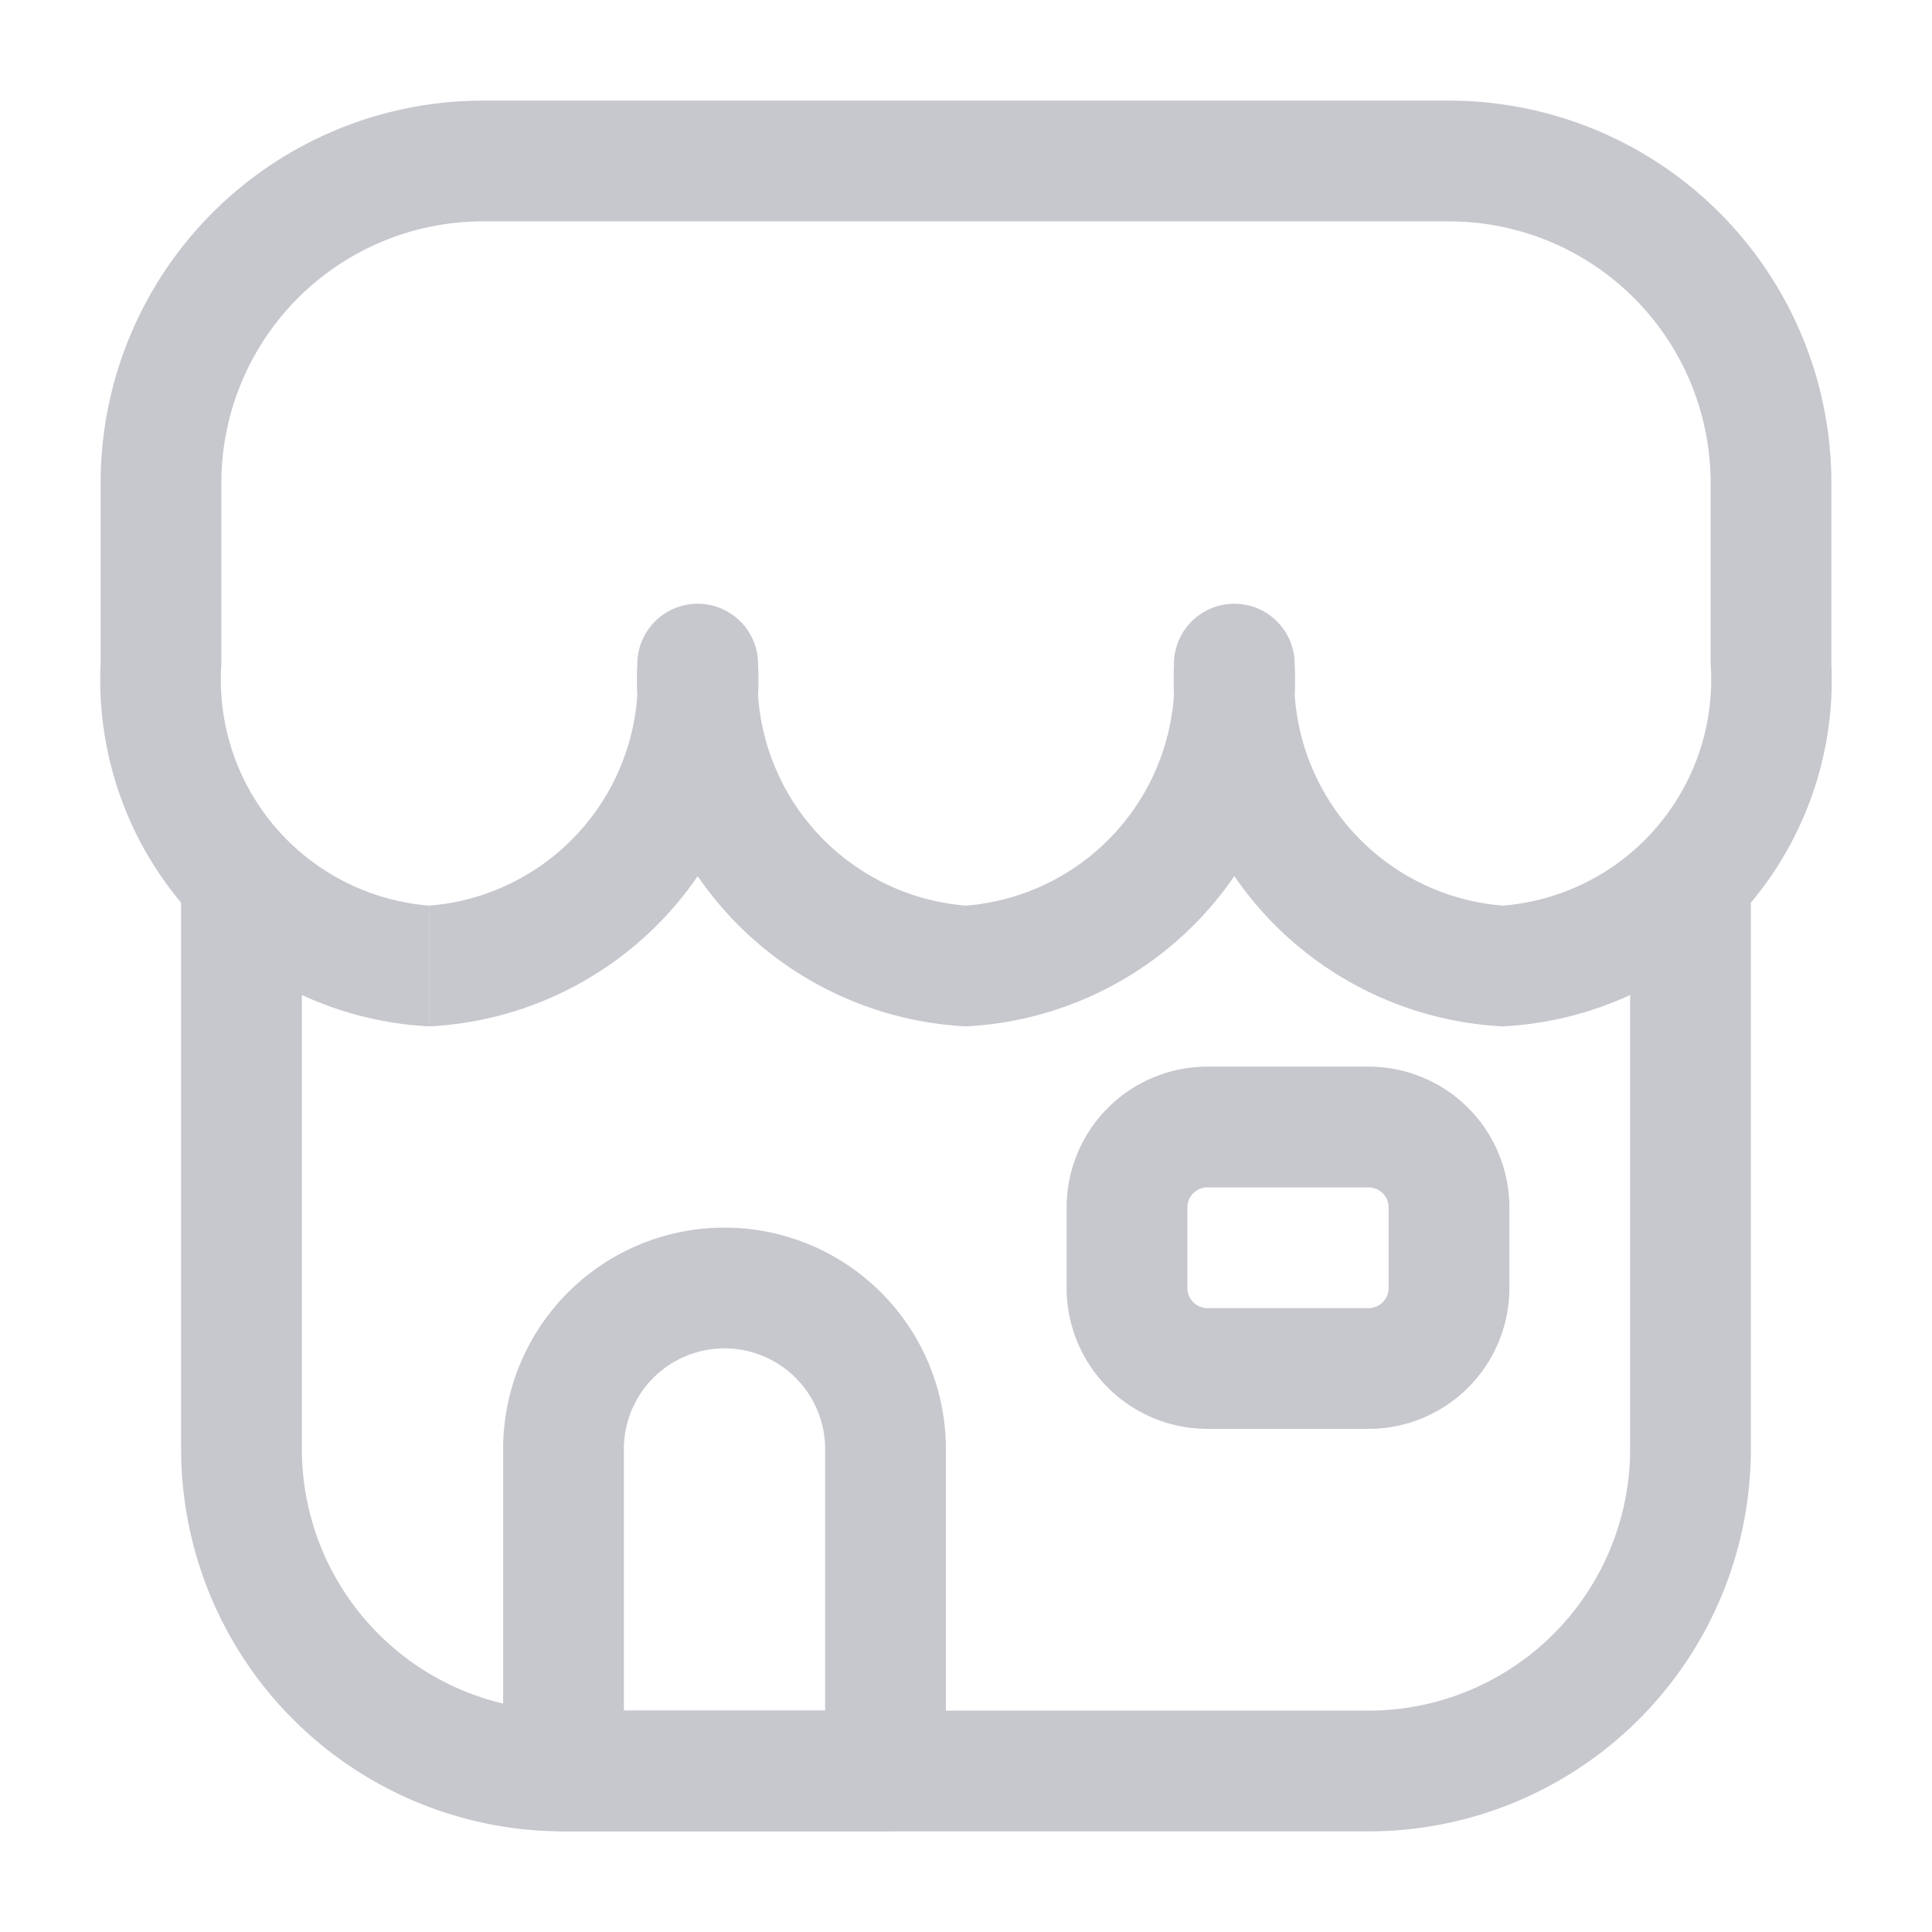 <svg xmlns="http://www.w3.org/2000/svg" width="24" height="24" viewBox="0 0 24 24">
    <defs>
        <clipPath id="4kxcxfhuta">
            <path data-name="사각형 23427" transform="translate(151 532)" style="stroke:#707070;fill:#c6c8cd" d="M0 0h24v24H0z"/>
        </clipPath>
    </defs>
    <g data-name="마스크 그룹 6467" transform="translate(-151 -532)" style="clip-path:url(#4kxcxfhuta)">
        <g data-name="그룹 76778">
            <path data-name="Rectangle 754" d="M4.75 6.75v.75a.75.75 0 0 0 .75-.75zm-4 0H0a.75.75 0 0 0 .75.75zm3.25-4v4h1.5v-4zM4.75 6h-4v1.5h4zm-3.25.75v-4H0v4zM2.75 1.5A1.25 1.25 0 0 1 4 2.75h1.5A2.75 2.75 0 0 0 2.75 0zm0-1.5A2.75 2.75 0 0 0 0 2.75h1.5A1.25 1.25 0 0 1 2.75 1.5z" transform="translate(157.25 547.25)" style="fill:#c6c8cd"/>
            <path d="M14.833 7a.75.75 0 0 0-1.5 0zM8.167 7a.75.75 0 0 0-1.5 0zM20 4.75V7h1.5V4.75zM17.417 10a2.815 2.815 0 0 1-2.583-3h-1.5a4.307 4.307 0 0 0 4.083 4.5zM20 7a2.814 2.814 0 0 1-2.583 3v1.5A4.307 4.307 0 0 0 21.5 7zm-9.25 3a2.814 2.814 0 0 1-2.583-3h-1.5a4.307 4.307 0 0 0 4.083 4.5zm2.583-3a2.814 2.814 0 0 1-2.583 3v1.5A4.307 4.307 0 0 0 14.833 7zM1.5 7V4.75H0V7zm2.583 3A2.814 2.814 0 0 1 1.5 7H0a4.307 4.307 0 0 0 4.083 4.5zm2.584-3a2.815 2.815 0 0 1-2.583 3v1.5A4.307 4.307 0 0 0 8.167 7zM16.75 0h-12v1.5h12zM1.5 4.75A3.25 3.25 0 0 1 4.75 1.5V0A4.75 4.75 0 0 0 0 4.75zm20 0A4.75 4.75 0 0 0 16.75 0v1.5A3.25 3.25 0 0 1 20 4.75z" transform="translate(152.25 533.25)" style="fill:#c6c8cd"/>
            <path data-name="Rectangle 755" d="M1.75 1.5h2V0h-2zM4 1.75v1h1.5v-1zM3.75 3h-2v1.5h2zM1.5 2.75v-1H0v1zm.25.25a.25.25 0 0 1-.25-.25H0A1.75 1.75 0 0 0 1.75 4.5zM4 2.75a.25.25 0 0 1-.25.25v1.5A1.75 1.75 0 0 0 5.5 2.75zM3.75 1.5a.25.25 0 0 1 .25.25h1.5A1.75 1.75 0 0 0 3.75 0zm-2-1.5A1.75 1.75 0 0 0 0 1.75h1.5a.25.25 0 0 1 .25-.25z" transform="translate(164.25 545.25)" style="fill:#c6c8cd"/>
            <path data-name="Rectangle 753" d="M18 0v7h1.5V0zm-3.25 10.25h-10v1.5h10zM1.5 7V0H0v7zm3.25 3.25A3.25 3.25 0 0 1 1.5 7H0a4.75 4.75 0 0 0 4.75 4.75zM18 7a3.25 3.25 0 0 1-3.25 3.25v1.5A4.75 4.75 0 0 0 19.5 7z" transform="translate(153.25 543)" style="fill:#c6c8cd"/>
        </g>
    </g>
</svg>
